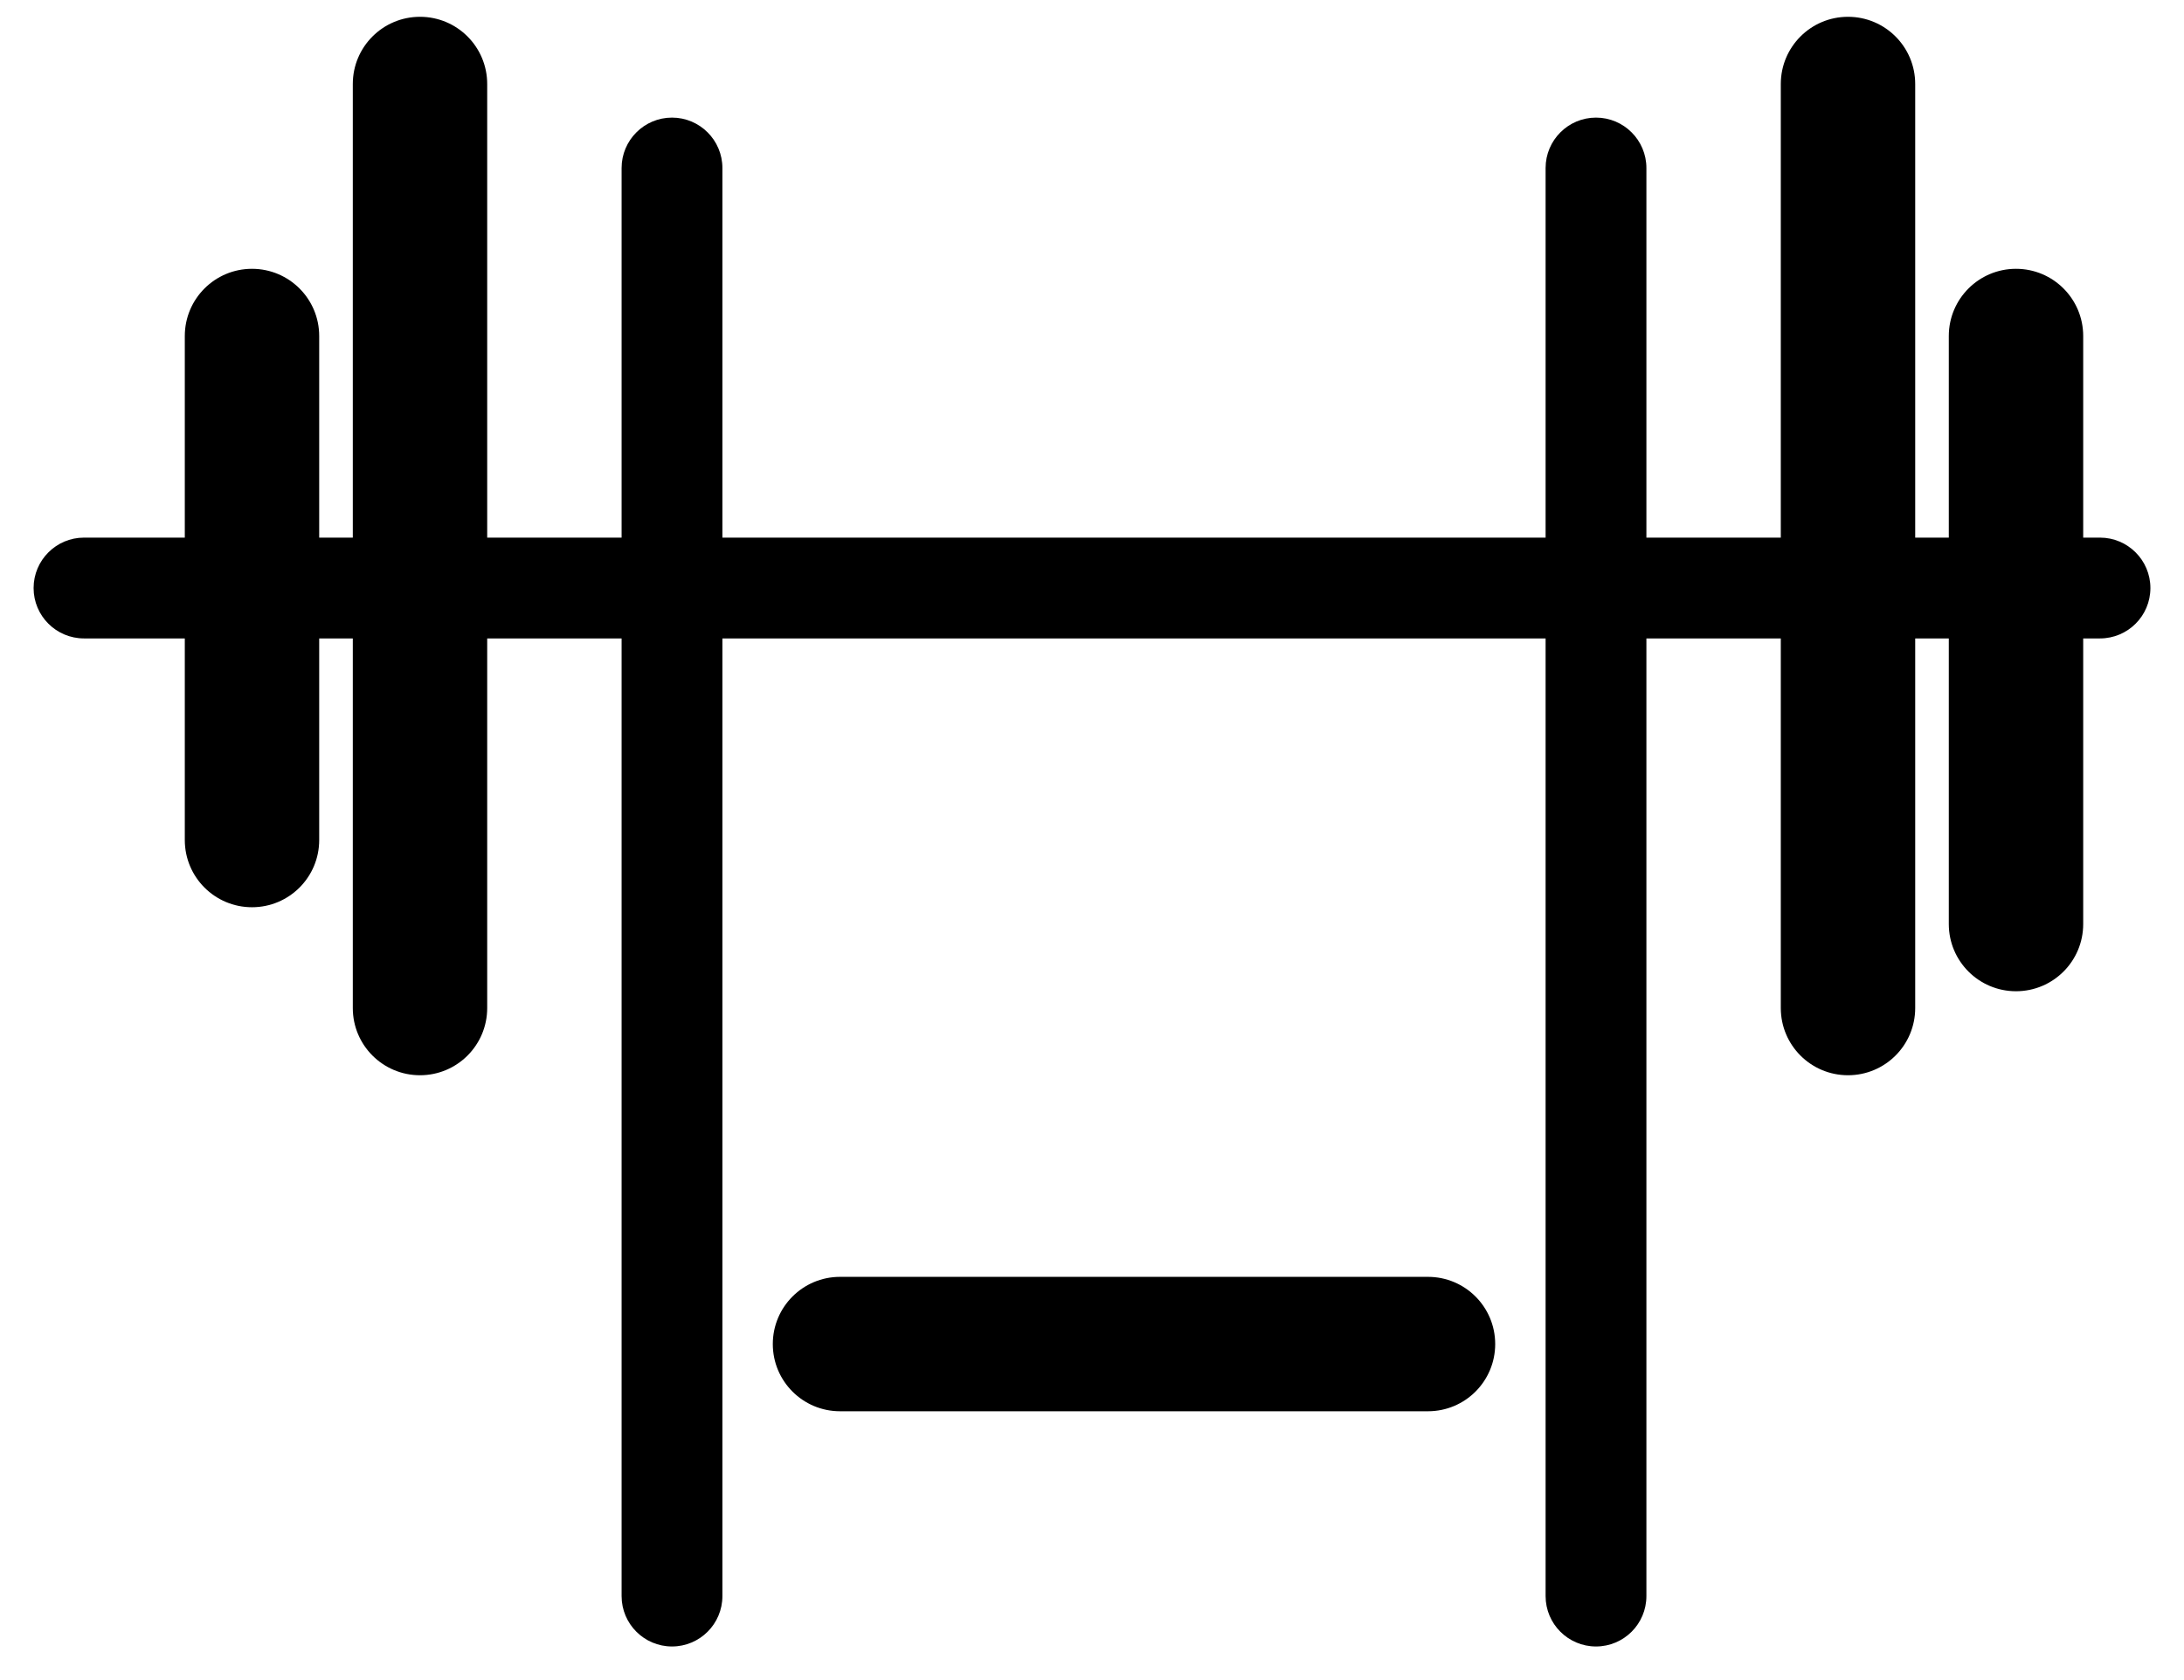 <svg width="26" height="20" viewBox="0 0 26 20" fill="none" xmlns="http://www.w3.org/2000/svg">
<path fill-rule="evenodd" clip-rule="evenodd" d="M22 0.2C22.442 0.2 22.8 0.558 22.8 1V6.4H23.2V4C23.2 3.558 23.558 3.2 24 3.2C24.442 3.2 24.8 3.558 24.8 4V6.4H25C25.331 6.4 25.6 6.669 25.6 7C25.6 7.332 25.331 7.6 25 7.6H24.8V11C24.8 11.442 24.442 11.8 24 11.8C23.558 11.8 23.2 11.442 23.2 11V7.6H22.8V12C22.8 12.442 22.442 12.8 22 12.8C21.558 12.8 21.2 12.442 21.2 12V7.6H19.6V19C19.6 19.332 19.331 19.6 19 19.6C18.669 19.6 18.4 19.332 18.4 19V7.6H8.6V19C8.6 19.332 8.331 19.6 8 19.6C7.669 19.6 7.4 19.332 7.4 19V7.6H5.8V12C5.8 12.442 5.442 12.8 5 12.8C4.558 12.8 4.2 12.442 4.2 12V7.6H3.8V10C3.8 10.442 3.442 10.8 3 10.8C2.558 10.8 2.2 10.442 2.2 10V7.6H1C0.669 7.6 0.4 7.332 0.4 7C0.4 6.669 0.669 6.4 1 6.4H2.2V4C2.2 3.558 2.558 3.2 3 3.2C3.442 3.2 3.8 3.558 3.8 4V6.4H4.2V1C4.2 0.558 4.558 0.2 5 0.2C5.442 0.2 5.8 0.558 5.8 1V6.4H7.4V2C7.4 1.669 7.669 1.4 8 1.4C8.331 1.4 8.6 1.669 8.6 2V6.4H18.4V2C18.4 1.669 18.669 1.4 19 1.4C19.331 1.4 19.6 1.669 19.6 2V6.4H21.2V1C21.2 0.558 21.558 0.2 22 0.2ZM10 15.2C9.558 15.2 9.2 15.558 9.2 16C9.2 16.442 9.558 16.8 10 16.8H17C17.442 16.8 17.8 16.442 17.8 16C17.8 15.558 17.442 15.2 17 15.2H10Z" fill="black"/>
</svg>
